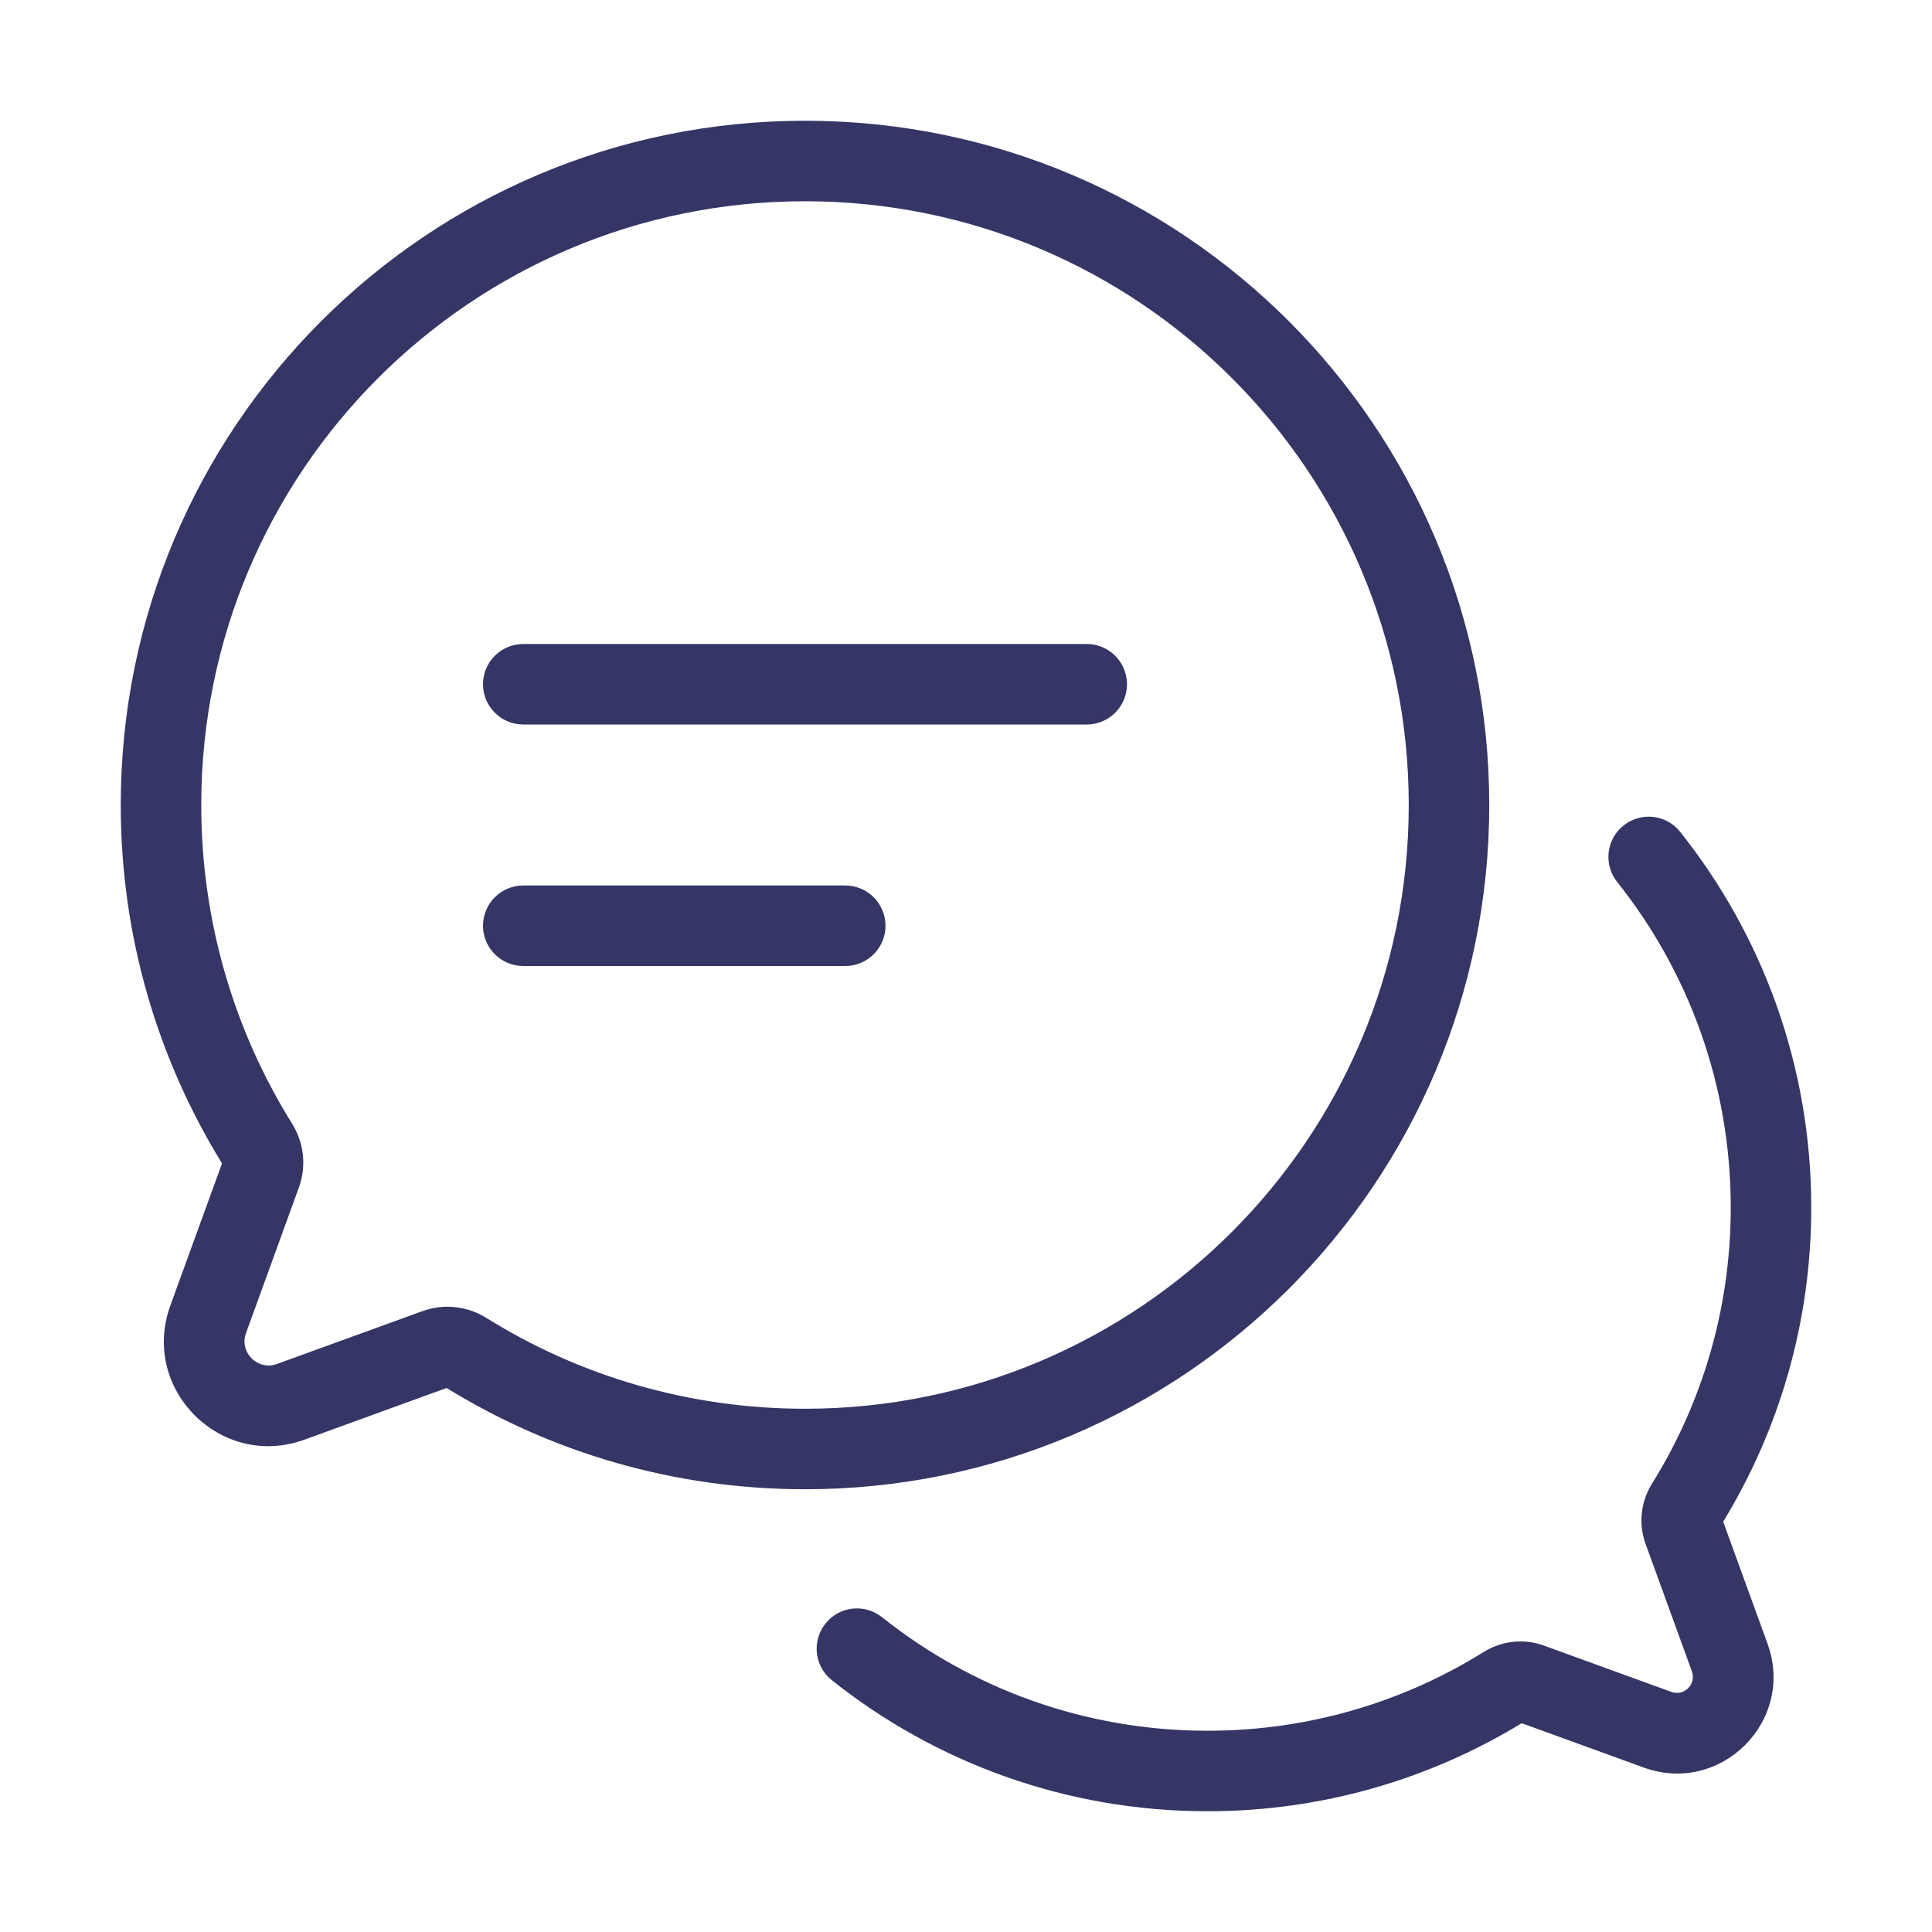 <svg width="24" height="24" viewBox="0 0 24 24" fill="none" xmlns="http://www.w3.org/2000/svg">
<path d="M10.5 12H6.5C6.224 12 6 11.776 6 11.5C6 11.224 6.224 11 6.5 11H10.5C10.776 11 11 11.224 11 11.5C11 11.776 10.776 12 10.5 12Z" fill="#353566"/>
<path d="M6.5 8C6.224 8 6 8.224 6 8.5C6 8.776 6.224 9 6.5 9L13.5 9C13.776 9 14 8.776 14 8.5C14 8.224 13.776 8 13.5 8L6.5 8Z" fill="#353566"/>
<path fill-rule="evenodd" clip-rule="evenodd" d="M10 1.5C5.306 1.5 1.5 5.306 1.5 10C1.5 11.632 1.96 13.157 2.758 14.452L2.116 16.218C1.739 17.256 2.745 18.261 3.782 17.884L5.548 17.242C6.843 18.04 8.368 18.5 10 18.5C14.694 18.5 18.5 14.694 18.5 10C18.5 5.306 14.694 1.5 10 1.5ZM2.5 10C2.5 5.858 5.858 2.5 10 2.5C14.142 2.5 17.5 5.858 17.5 10C17.5 14.142 14.142 17.5 10 17.5C8.546 17.5 7.19 17.087 6.042 16.372C5.81 16.227 5.518 16.189 5.249 16.287L3.44 16.944C3.201 17.031 2.969 16.799 3.056 16.56L3.713 14.751C3.811 14.482 3.773 14.19 3.628 13.958C2.913 12.81 2.5 11.454 2.5 10Z" fill="#353566"/>
<path d="M20.872 10.334C20.7 10.117 20.385 10.082 20.169 10.254C19.953 10.425 19.917 10.74 20.089 10.956C20.973 12.066 21.5 13.471 21.5 15C21.5 16.26 21.142 17.435 20.522 18.43C20.386 18.649 20.349 18.924 20.442 19.179L21.017 20.761C21.076 20.921 20.921 21.076 20.761 21.017L19.179 20.442C18.924 20.349 18.649 20.386 18.43 20.522C17.435 21.142 16.26 21.5 15 21.5C13.471 21.5 12.066 20.973 10.956 20.089C10.74 19.917 10.425 19.953 10.254 20.169C10.082 20.385 10.117 20.7 10.333 20.872C11.614 21.891 13.237 22.5 15 22.5C16.429 22.5 17.765 22.1 18.903 21.406L20.419 21.957C21.377 22.305 22.305 21.377 21.957 20.419L21.406 18.903C22.1 17.765 22.5 16.429 22.5 15C22.5 13.237 21.891 11.614 20.872 10.334Z" fill="#353566"/>
</svg>
